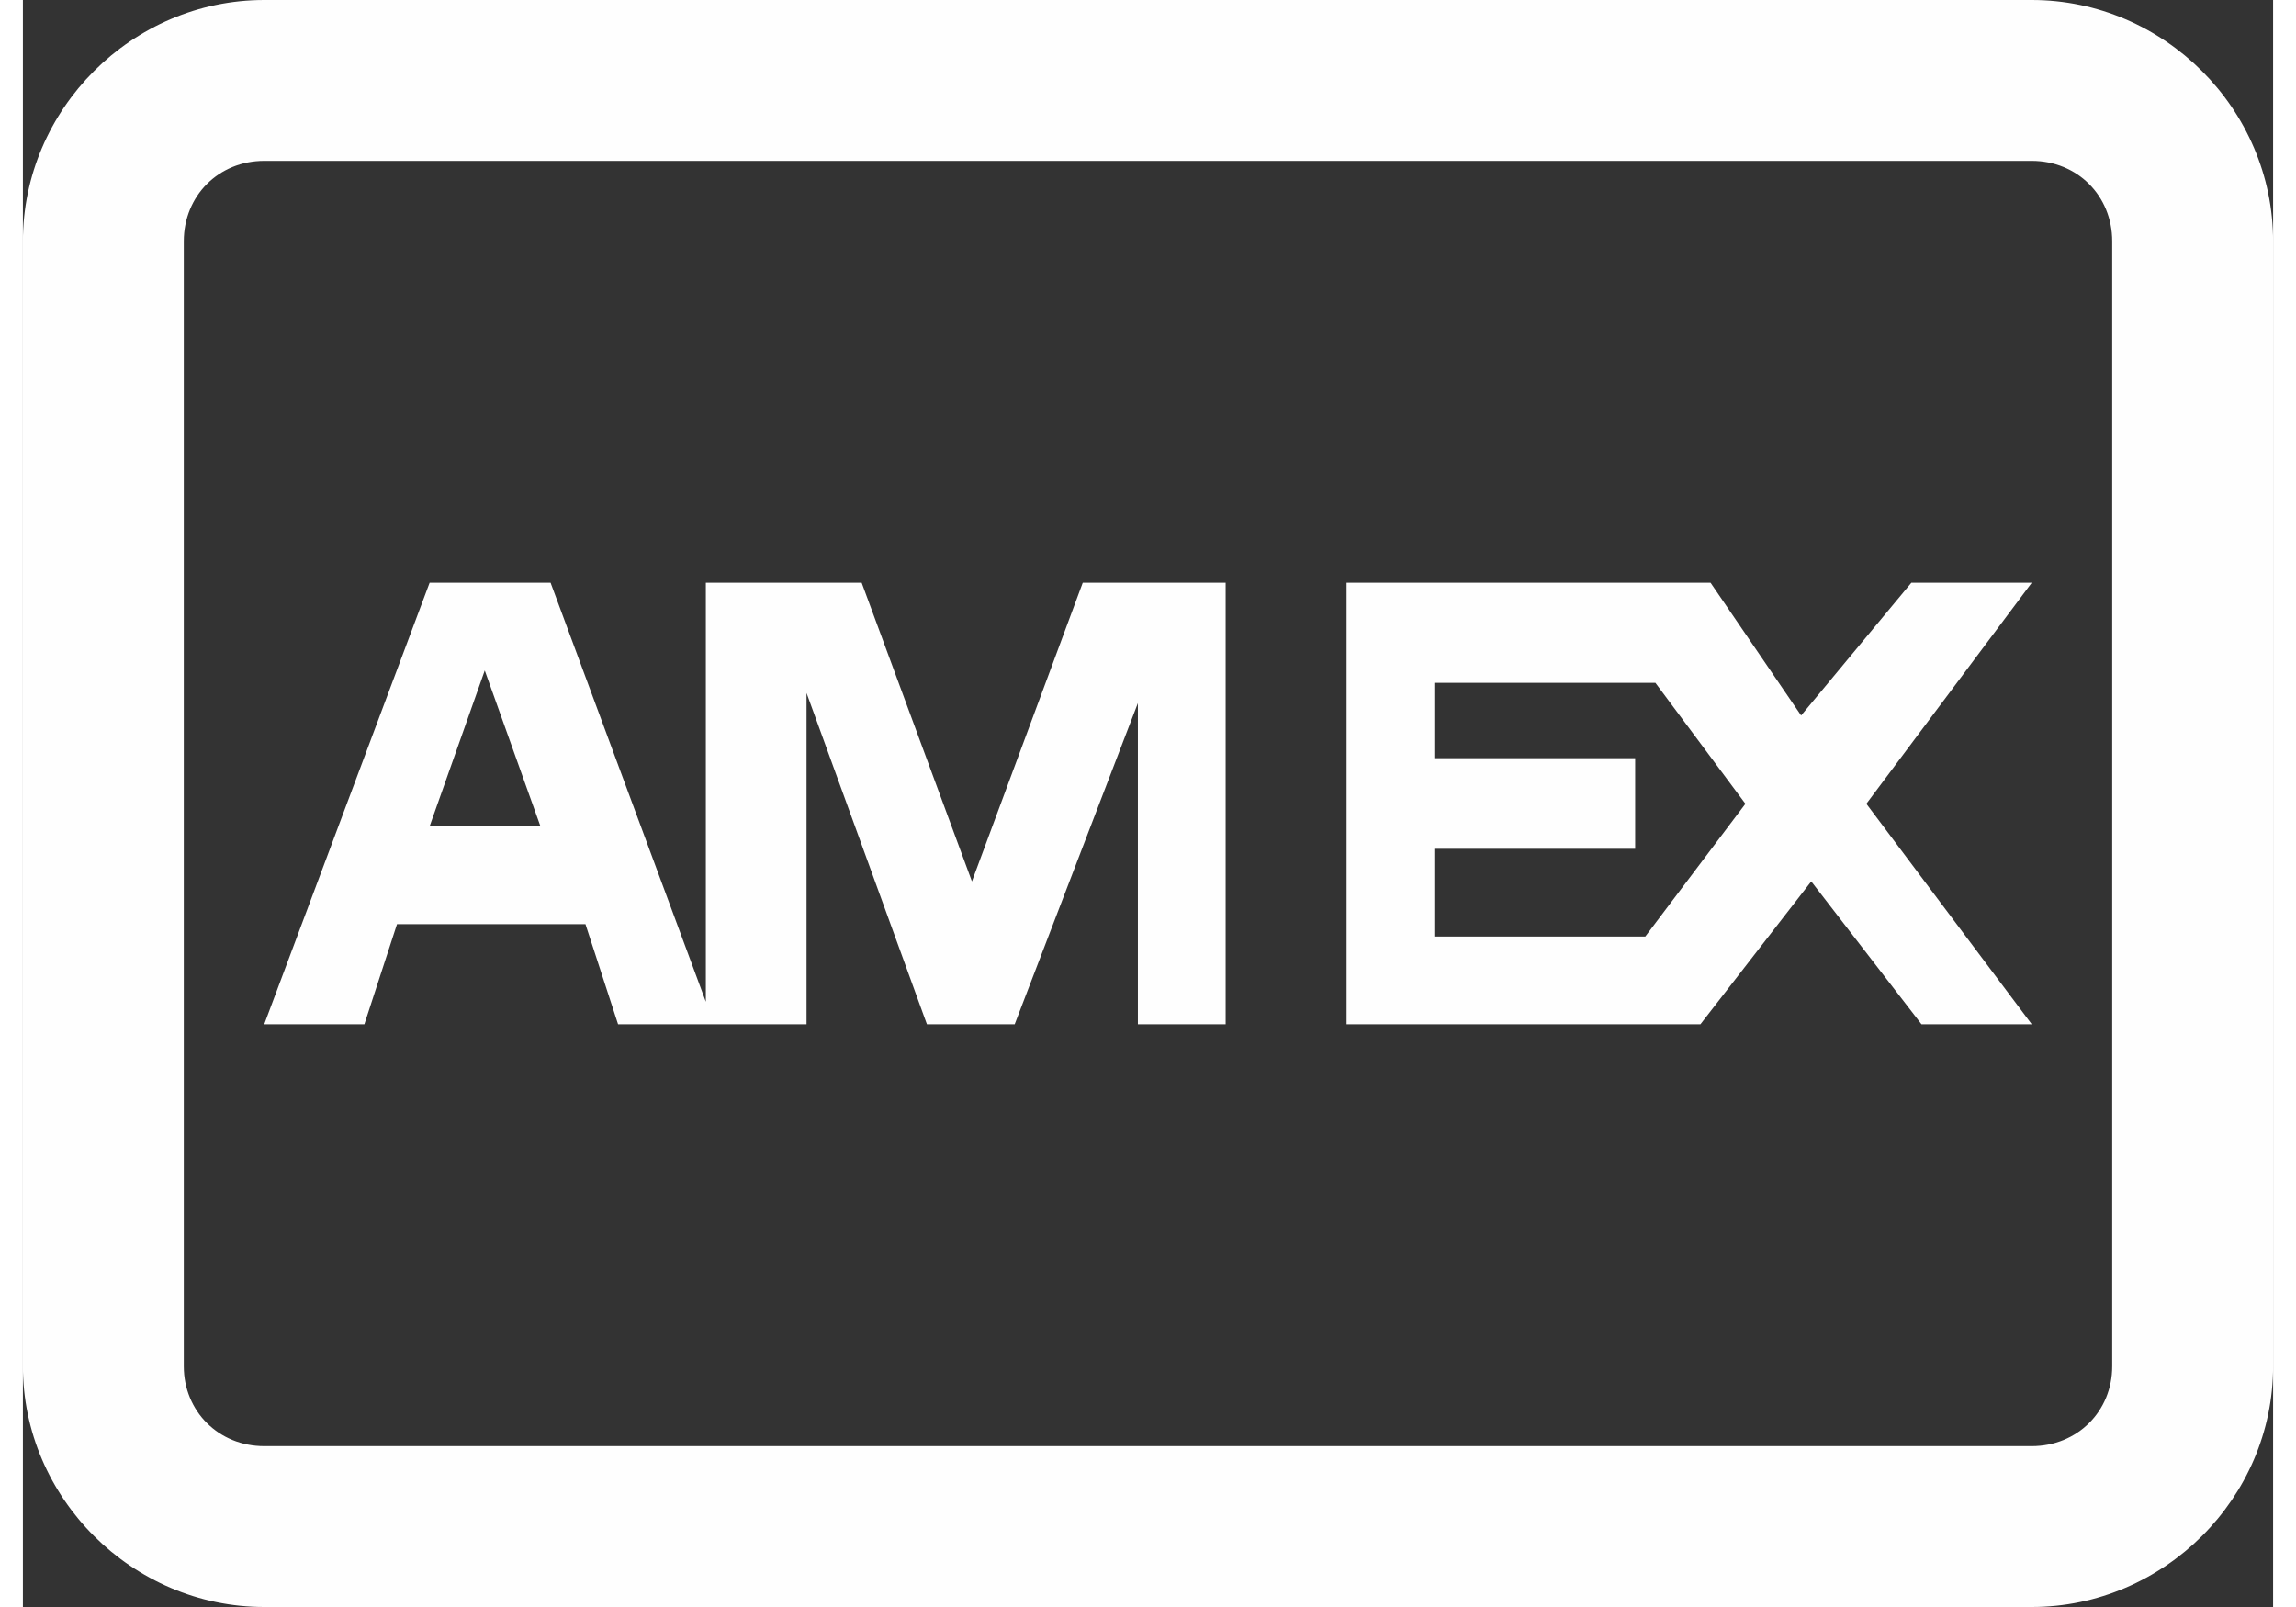 <?xml version="1.0" encoding="UTF-8"?>
<!DOCTYPE svg PUBLIC "-//W3C//DTD SVG 1.1//EN" "http://www.w3.org/Graphics/SVG/1.1/DTD/svg11.dtd">
<!-- Creator: CorelDRAW -->
<svg xmlns="http://www.w3.org/2000/svg" xml:space="preserve" width="40px" height="28px" version="1.1" style="shape-rendering:geometricPrecision; text-rendering:geometricPrecision; image-rendering:optimizeQuality; fill-rule:evenodd; clip-rule:evenodd" viewBox="0 0 40 28.57"
  xmlns:xlink="http://www.w3.org/1999/xlink"
  xmlns:xodm="http://www.corel.com/coreldraw/odm/2003">
  <rect x="0" y="0" width="40" height="28.57" fill="#333333" stroke="none"/>
  <defs>
    <style type="text/css">
      <![CDATA[
    .fil0 {fill:#FEFEFE;fill-rule:nonzero}
   ]]>
    </style>
  </defs>
  <g id="Camada_x0020_1">
    <path class="fil0" d="M4.29 0c-2.35,0 -4.29,1.94 -4.29,4.29l0 20c0,2.34 1.94,4.28 4.29,4.28l31.42 0c2.35,0 4.29,-1.94 4.29,-4.28l0 -20c0,-2.35 -1.94,-4.29 -4.29,-4.29l-31.42 0zm0 2.86l31.42 0c0.81,0 1.43,0.62 1.43,1.43l0 20c0,0.8 -0.62,1.42 -1.43,1.42l-31.42 0c-0.81,0 -1.43,-0.62 -1.43,-1.42l0 -20c0,-0.81 0.62,-1.43 1.43,-1.43zm2.94 7.5l-2.94 7.85 1.78 0 0.58 -1.78 3.35 0 0.58 1.78 3.35 0 0 -5.89 2.14 5.89 1.56 0 2.19 -5.71 0 5.71 1.56 0 0 -7.85 -2.54 0 -1.97 5.31 -1.96 -5.31 -2.77 0 0 7.45 -2.76 -7.45 -2.15 0zm16.3 0l0 7.85 6.29 0 1.97 -2.54 1.96 2.54 1.96 0 -2.94 -3.92 2.94 -3.93 -2.14 0 -1.96 2.36 -1.61 -2.36 -6.47 0zm-15.32 1.56l0.99 2.77 -1.97 0 0.98 -2.77zm16.88 0.22l3.93 0 1.6 2.15 -1.78 2.36 -3.75 0 0 -1.56 3.57 0 0 -1.61 -3.57 0 0 -1.34z"/>
  </g>
</svg>
